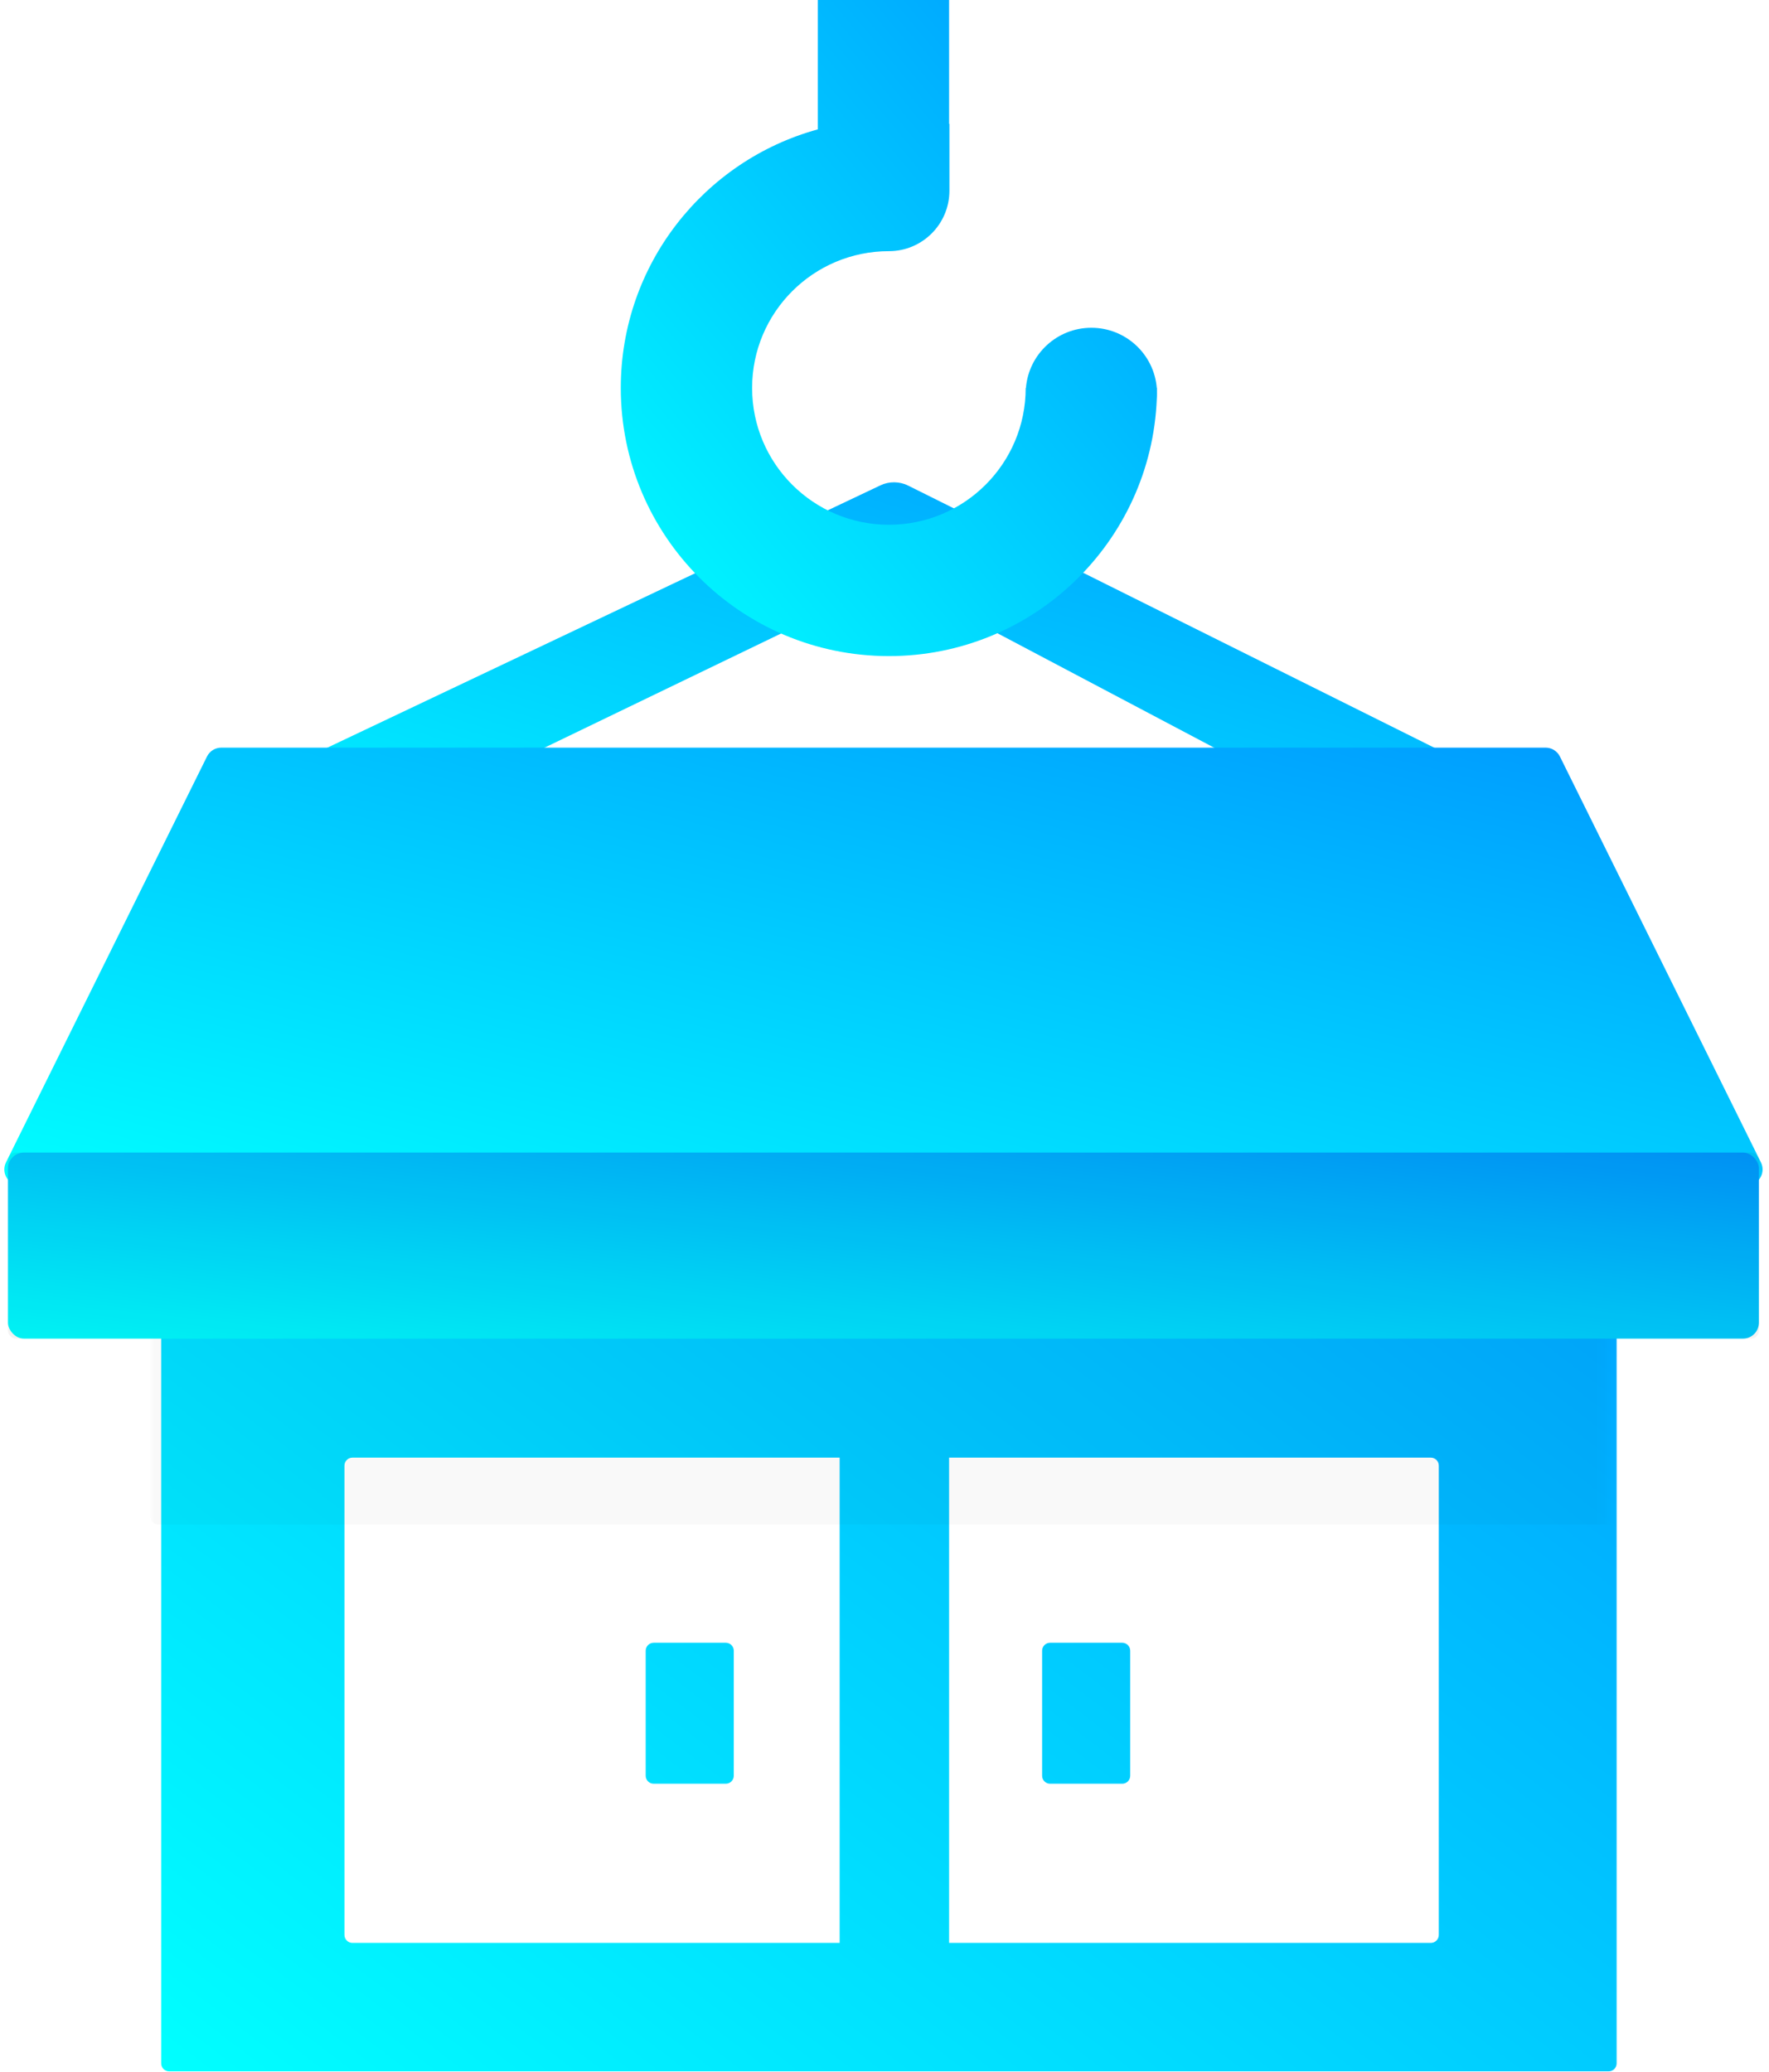 <?xml version="1.0" encoding="UTF-8"?>
<svg width="222px" height="260px" viewBox="0 0 222 260" version="1.1" xmlns="http://www.w3.org/2000/svg" xmlns:xlink="http://www.w3.org/1999/xlink">
    <!-- Generator: Sketch 49.2 (51160) - http://www.bohemiancoding.com/sketch -->
    <title>Group</title>
    <desc>Created with Sketch.</desc>
    <defs>
        <linearGradient x1="100%" y1="1.11022302e-14%" x2="1.11022302e-14%" y2="100%" id="linearGradient-1">
            <stop stop-color="#0097FF" offset="0%"></stop>
            <stop stop-color="#00FFFF" offset="100%"></stop>
        </linearGradient>
        <path d="M85.146,63 L24,63 C23.448,63 23,63.448 23,64 L23,122.893 C23,123.446 23.448,123.893 24,123.893 L85.146,123.893 L85.146,63 Z M98.879,63 L98.879,123.893 L159.333,123.893 C159.885,123.893 160.333,123.446 160.333,122.893 L160.333,64 C160.333,63.448 159.885,63 159.333,63 L98.879,63 Z M1,0 L181.652,0 C182.205,-1.01453063e-16 182.652,0.448 182.652,1 L182.652,139.011 C182.652,139.563 182.205,140.011 181.652,140.011 L1,140.011 C0.448,140.011 6.76353751e-17,139.563 0,139.011 L0,1 C-6.76353751e-17,0.448 0.448,1.01453063e-16 1,0 Z M111.553,86.231 L120.608,86.231 C121.16,86.231 121.608,86.679 121.608,87.231 L121.608,102.92 C121.608,103.472 121.16,103.92 120.608,103.92 L111.553,103.92 C111,103.92 110.553,103.472 110.553,102.92 L110.553,87.231 C110.553,86.679 111,86.231 111.553,86.231 Z M61.804,86.231 L70.859,86.231 C71.412,86.231 71.859,86.679 71.859,87.231 L71.859,102.92 C71.859,103.472 71.412,103.92 70.859,103.92 L61.804,103.92 C61.252,103.92 60.804,103.472 60.804,102.92 L60.804,87.231 C60.804,86.679 61.252,86.231 61.804,86.231 Z" id="path-2"></path>
    </defs>
    <g id="Page-1" stroke="none" stroke-width="1" fill="none" fill-rule="evenodd">
        <g id="7大产业icon" transform="translate(-840, -3013)">
            <g id="Group" transform="translate(841, 3013)">
                <g id="Rectangle" transform="translate(19.227, 119.912)">
                    <mask id="mask-3" fill="white">
                        <use xlink:href="#path-2"></use>
                    </mask>
                    <use id="Mask" fill="url(#linearGradient-1)" xlink:href="#path-2"></use>
                    <rect fill="#000000" opacity="0.15" mask="url(#mask-3)" x="-1.373" y="38.453" width="189.519" height="32.96" rx="1"></rect>
                </g>
                <path d="M47.428,103.432 L169.558,103.432 L113.026,73.575 C111.903,72.981 110.564,72.957 109.42,73.51 L47.428,103.432 Z M190.579,114.419 L27.75,114.419 C23.884,114.419 20.75,111.285 20.75,107.419 C20.75,104.715 22.307,102.253 24.75,101.094 L109.482,60.907 C110.592,60.381 111.881,60.393 112.98,60.941 L193.701,101.153 C197.161,102.877 198.569,107.08 196.845,110.54 C195.661,112.917 193.235,114.419 190.579,114.419 Z" id="Triangle" fill="url(#linearGradient-1)" fill-rule="nonzero"></path>
                <path d="M144.172,50.041 C143.46,67.995 128.681,82.331 110.553,82.331 C91.97,82.331 76.906,67.267 76.906,48.684 C76.906,33.193 87.376,20.146 101.626,16.235 L101.626,0 L118.106,0 L118.106,15.534 C118.12,15.538 118.133,15.542 118.147,15.546 L118.147,23.924 C118.147,28.118 114.747,31.518 110.553,31.518 C101.072,31.518 93.386,39.204 93.386,48.684 C93.386,58.165 101.072,65.851 110.553,65.851 C120.034,65.851 127.719,58.165 127.719,48.684 L127.748,48.684 C128.096,44.455 131.64,41.131 135.959,41.131 C140.279,41.131 143.822,44.455 144.171,48.684 L144.199,48.684 C144.199,48.838 144.198,48.991 144.196,49.144 C144.198,49.219 144.199,49.295 144.199,49.371 C144.199,49.597 144.19,49.82 144.172,50.041 Z" id="Combined-Shape" fill="url(#linearGradient-1)"></path>
                <path d="M26.769,93.819 L192.968,93.819 C193.728,93.819 194.423,94.25 194.76,94.931 L219.986,145.864 C220.476,146.854 220.071,148.054 219.081,148.544 C218.805,148.681 218.501,148.752 218.193,148.752 L1.544,148.752 C0.439,148.752 -0.456,147.856 -0.456,146.752 C-0.456,146.444 -0.385,146.14 -0.249,145.864 L24.977,94.931 C25.314,94.25 26.009,93.819 26.769,93.819 Z" id="Combined-Shape" fill="url(#linearGradient-1)"></path>
                <rect id="Rectangle-48" fill="url(#linearGradient-1)" x="0" y="144.632" width="219.732" height="23.347" rx="2"></rect>
                <rect id="Rectangle-48" fill="#000000" opacity="0.05" x="0" y="144.632" width="219.732" height="23.347" rx="1"></rect>
            </g>
        </g>
    </g>
</svg>